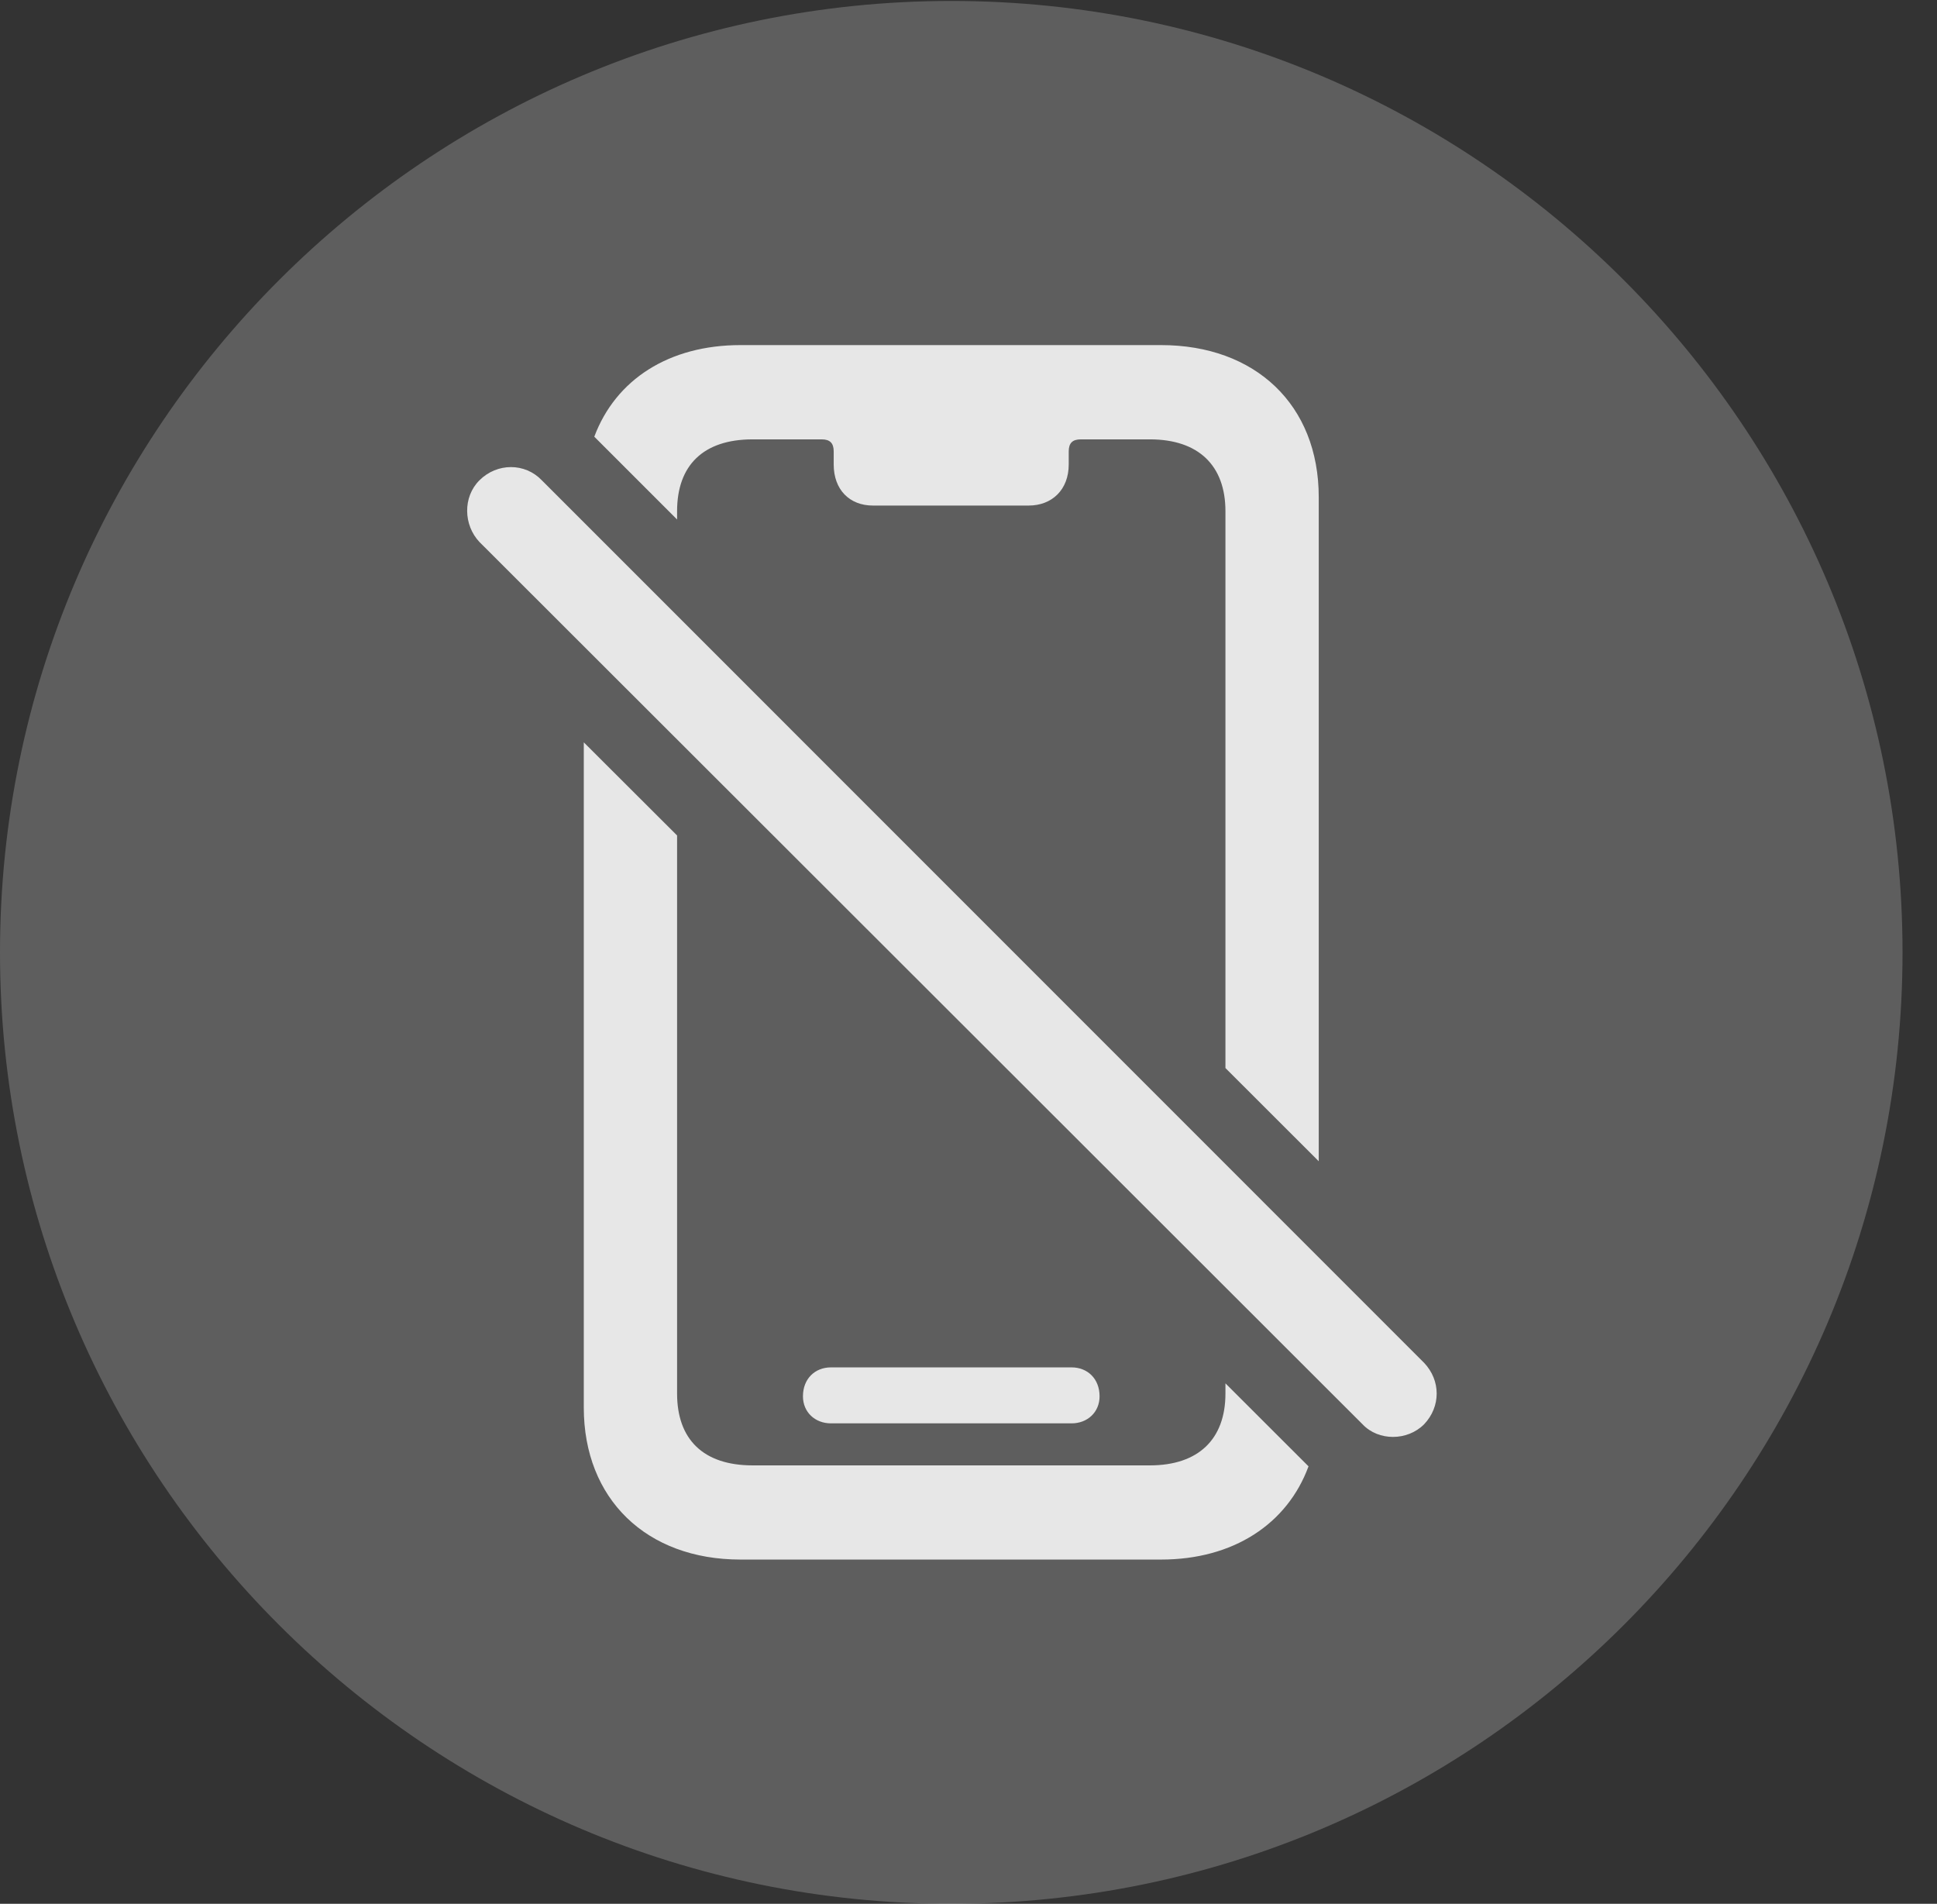 <?xml version="1.0" encoding="UTF-8"?>
<!--Generator: Apple Native CoreSVG 341-->
<!DOCTYPE svg
PUBLIC "-//W3C//DTD SVG 1.1//EN"
       "http://www.w3.org/Graphics/SVG/1.1/DTD/svg11.dtd">
<svg version="1.1" xmlns="http://www.w3.org/2000/svg" xmlns:xlink="http://www.w3.org/1999/xlink" viewBox="0 0 20.283 19.932">
 <rect x="0" y="0" width="20.283" height="19.932" fill="#333333" stroke="none"/>
 <g>
  <rect height="19.932" opacity="0" width="20.283" x="0" y="0"/>
  <path d="M9.961 19.932C15.459 19.932 19.922 15.469 19.922 9.971C19.922 4.482 15.459 0.01 9.961 0.01C4.473 0.01 0 4.482 0 9.971C0 15.469 4.473 19.932 9.961 19.932Z" fill="white" fill-opacity="0.212"/>
  <path d="M7.09 8.747L7.09 14.59C7.09 15.068 7.363 15.342 7.881 15.342L12.041 15.342C12.549 15.342 12.832 15.068 12.832 14.59L12.832 14.483L13.702 15.352C13.479 15.957 12.913 16.328 12.158 16.328L7.754 16.328C6.768 16.328 6.113 15.693 6.113 14.736L6.113 7.772ZM5.674 5.029L14.912 14.268C15.088 14.453 15.088 14.727 14.912 14.912C14.736 15.088 14.434 15.088 14.268 14.912L5.02 5.674C4.854 5.498 4.844 5.205 5.02 5.029C5.205 4.844 5.498 4.844 5.674 5.029ZM11.514 14.619C11.514 14.785 11.387 14.902 11.221 14.902L8.701 14.902C8.535 14.902 8.408 14.785 8.408 14.619C8.408 14.434 8.535 14.316 8.701 14.316L11.221 14.316C11.387 14.316 11.514 14.434 11.514 14.619ZM13.809 5.205L13.809 12.158L12.832 11.182L12.832 5.352C12.832 4.873 12.549 4.6 12.041 4.6L11.318 4.6C11.23 4.6 11.191 4.639 11.191 4.727L11.191 4.863C11.191 5.127 11.016 5.293 10.771 5.293L9.141 5.293C8.896 5.293 8.73 5.127 8.73 4.863L8.73 4.727C8.73 4.639 8.691 4.6 8.604 4.6L7.881 4.6C7.363 4.6 7.09 4.873 7.09 5.352L7.09 5.439L6.223 4.572C6.447 3.974 7.004 3.613 7.754 3.613L12.158 3.613C13.145 3.613 13.809 4.238 13.809 5.205Z" fill="white" fill-opacity="0.85"/>
 </g>
</svg>

